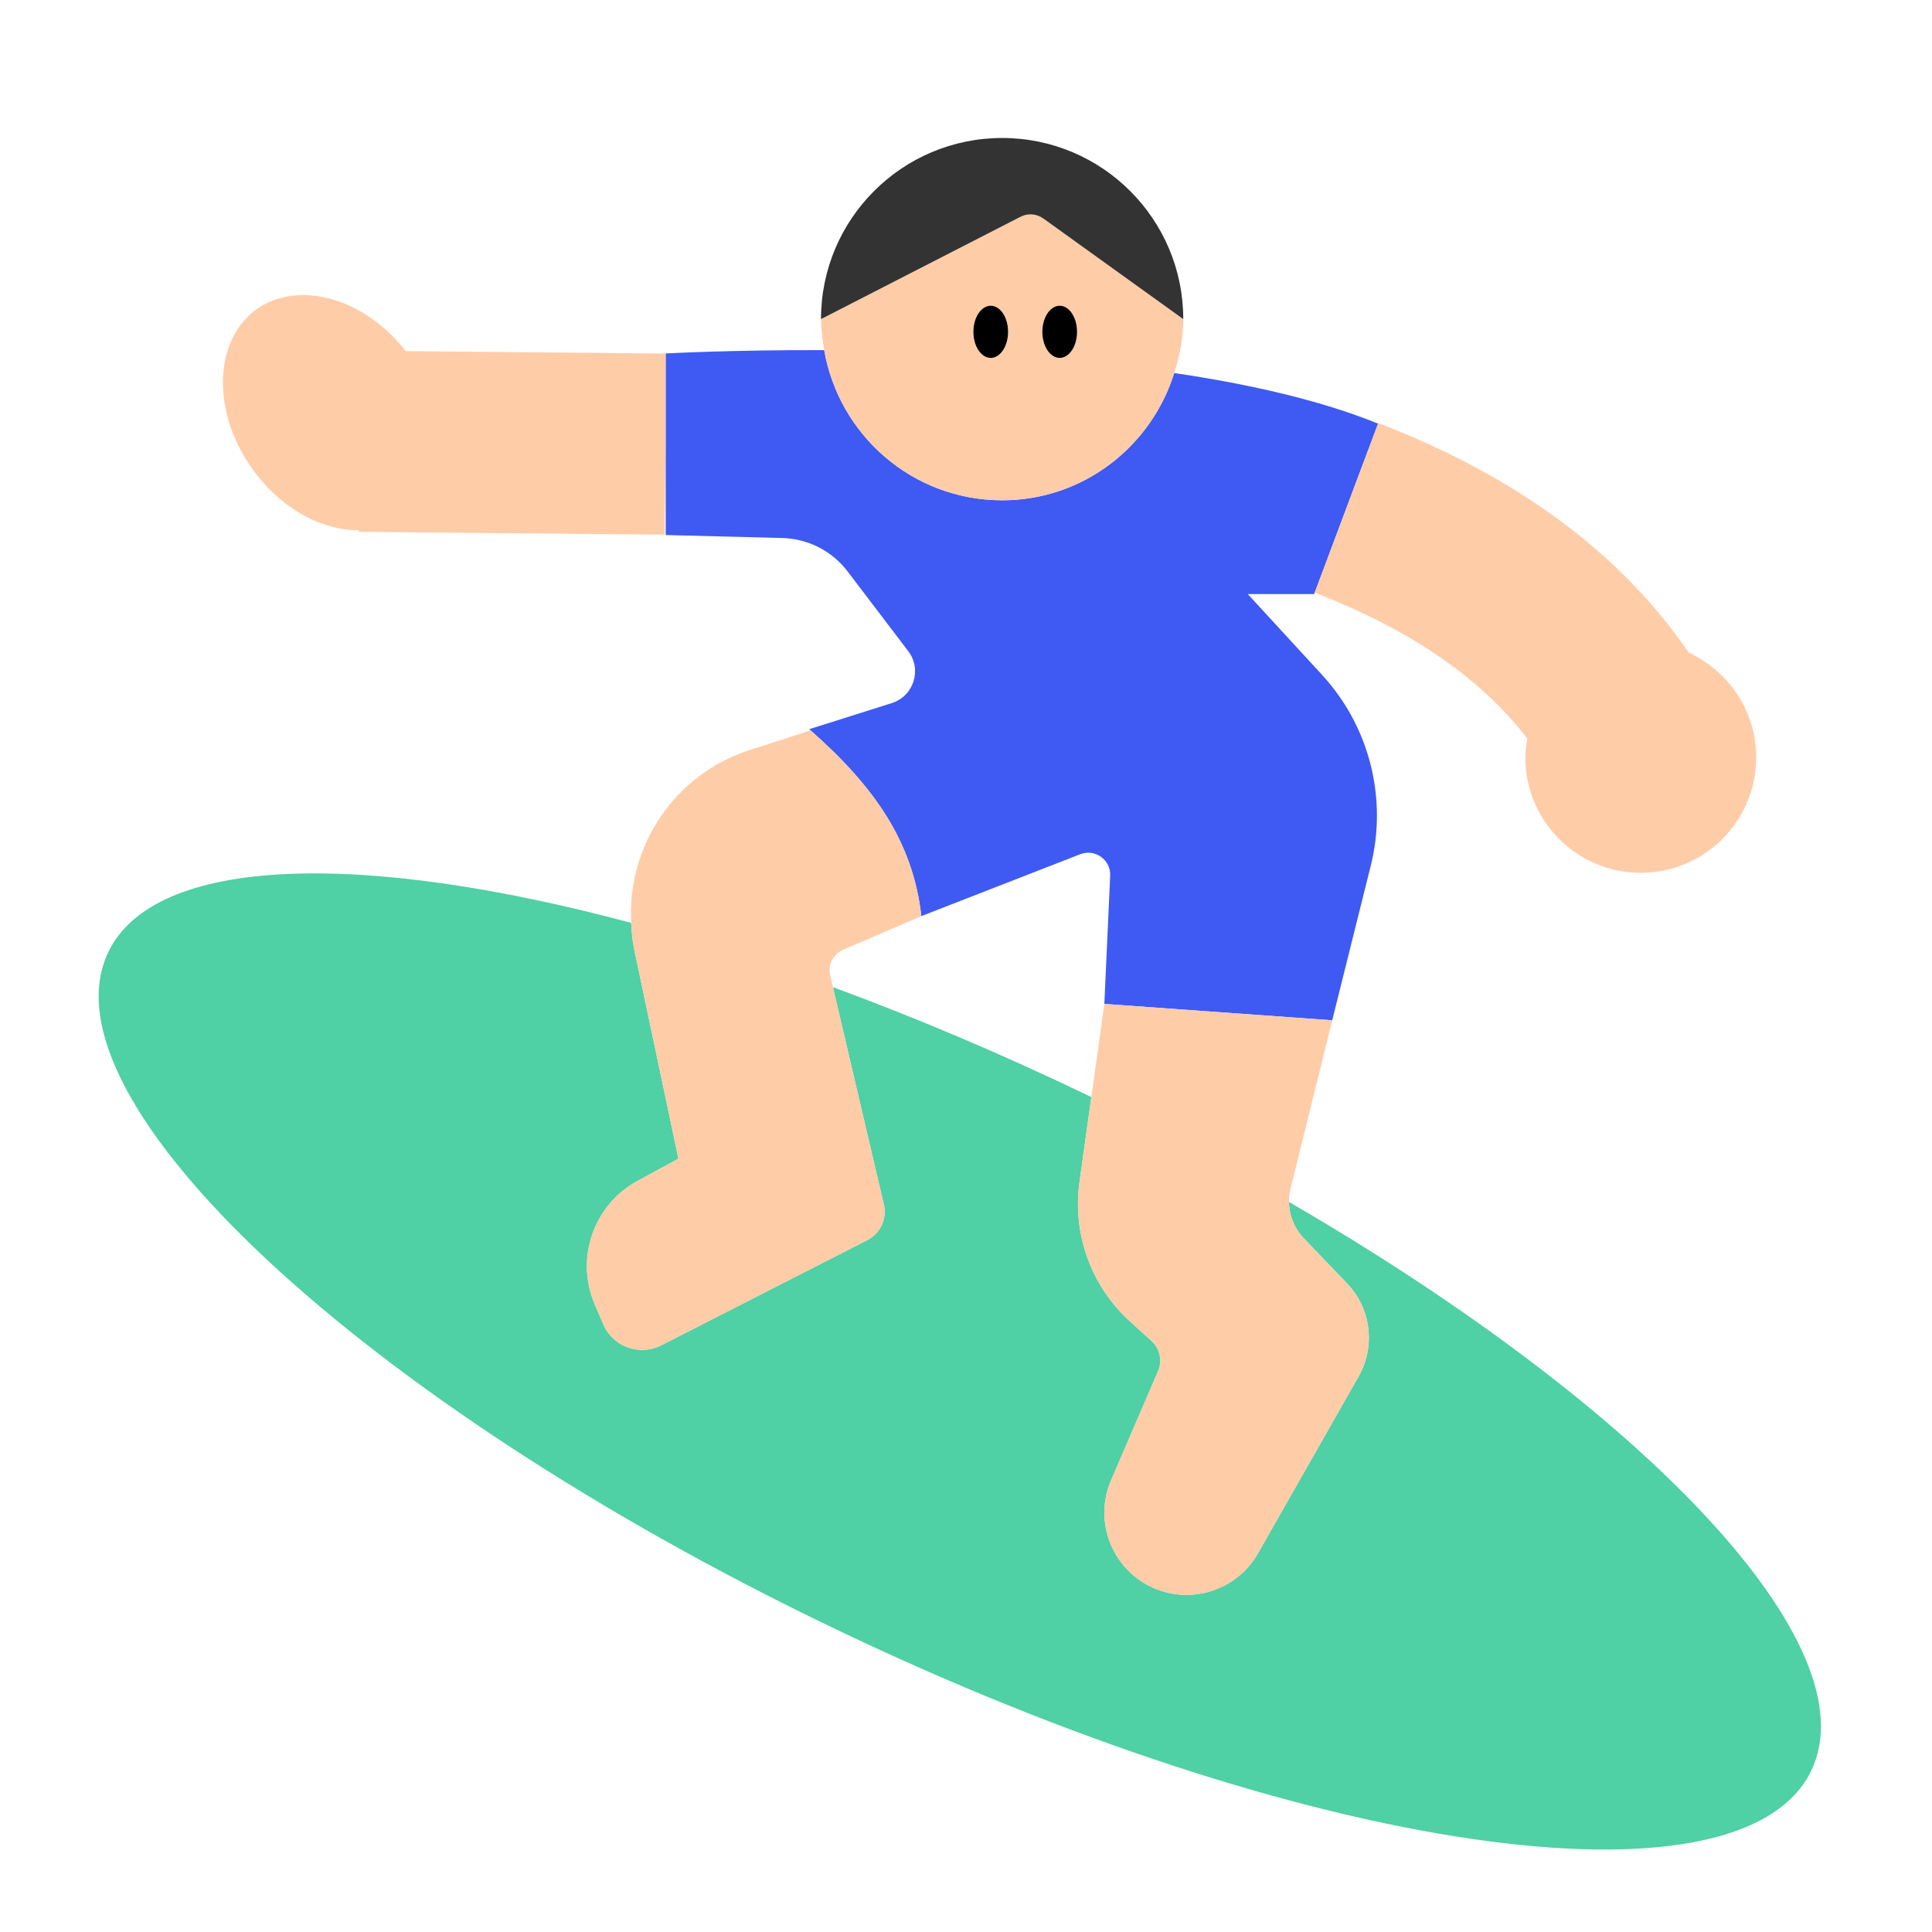 <?xml version="1.0" encoding="UTF-8"?><svg id="Layer_1" xmlns="http://www.w3.org/2000/svg" viewBox="0 0 40 40"><g><path d="m26.687,24.886c.003.276.109.544.304.748l.899.939c.497.519.593,1.302.238,1.926l-2.083,3.661c-.43.755-1.36,1.065-2.157.719-.859-.374-1.255-1.372-.884-2.233l.972-2.256c.094-.217.039-.47-.137-.629l-.439-.398c-.808-.731-1.201-1.814-1.05-2.893l.245-1.756c-.025-.012-.049-.025-.075-.037-1.796-.863-3.569-1.611-5.276-2.24l1.055,4.5c.069.296-.072.6-.343.739l-4.265,2.177c-.45.23-1.001.031-1.2-.433l-.177-.413c-.409-.953-.025-2.062.886-2.558l.846-.46-.917-4.34c-.038-.181-.052-.362-.062-.542-5.584-1.497-9.86-1.4-10.824.604-1.462,3.042,5.245,9.302,14.981,13.982,9.736,4.68,18.814,6.008,20.277,2.965,1.242-2.584-3.42-7.486-10.814-11.773Z" fill="#4fd0a5"/><path d="m19.075,18.967l3.289-1.281c.307-.12.636.116.621.445l-.121,2.654,4.718.339.798-3.2c.35-1.402-.029-2.886-1.007-3.95l-1.539-1.674h1.374l.012-.032,1.299-3.464.013-.033c-1.191-.484-2.668-.819-4.221-1.048-.477,1.522-1.882,2.635-3.562,2.635-1.851,0-3.38-1.345-3.685-3.109-1.939-.006-3.281.069-3.281.069v3.759l2.414.062c.532.014,1.029.268,1.351.691l1.256,1.651c.289.38.114.932-.341,1.076l-1.708.54c.01.008.018.017.027.025,1.321,1.166,2.12,2.308,2.293,3.846Z" fill="#3e5af3"/><g><path d="m13.78,7.32v1.85l-.02,1.9-6.33-.06v-.03c-.72,0-1.51-.39-2.09-1.12-.91-1.13-.97-2.64-.14-3.37.84-.72,2.26-.39,3.17.74.01.01.02.03.03.04l5.38.05Z" fill="#ffcca8"/><path d="m36.36,15.68c0,1.32-1.07,2.39-2.39,2.39s-2.39-1.07-2.39-2.39c0-.14.02-.26.04-.39-.96-1.25-2.41-2.25-4.4-3.02l1.3-3.47.02-.04c2.88,1.11,5.03,2.71,6.42,4.75.82.38,1.4,1.2,1.4,2.17Z" fill="#ffcca8"/><path d="m22.595,22.714l-.245,1.756c-.151,1.079.243,2.162,1.05,2.893l.439.398c.175.159.23.411.137.629l-.972,2.256c-.371.861.025,1.859.884,2.233.797.347,1.727.037,2.157-.719l2.083-3.661c.355-.624.258-1.407-.238-1.926l-.899-.939c-.195-.204-.301-.472-.304-.748,0-.091.009-.182.032-.273l.863-3.488-4.718-.339-.269,1.928Z" fill="#ffcca8"/><path d="m14.046,23.989l-.846.46c-.911.496-1.296,1.604-.886,2.558l.177.413c.199.464.75.663,1.2.433l4.265-2.177c.271-.138.412-.443.343-.739l-1.055-4.5-.056-.24c-.052-.22.062-.445.27-.534l1.618-.695c-.173-1.538-.973-2.68-2.293-3.846l-1.265.408c-1.557.502-2.537,1.989-2.45,3.577.01.18.024.361.062.542l.917,4.34Z" fill="#ffcca8"/><path d="m20.749,10.357c1.68,0,3.085-1.112,3.562-2.635.111-.354.188-.724.188-1.115l-2.898-2.084c-.137-.099-.318-.112-.469-.035l-4.132,2.119c0,.22.028.432.065.641.305,1.764,1.834,3.109,3.685,3.109Zm1.191-4.027c.198,0,.359.242.359.54s-.161.54-.359.54-.359-.242-.359-.54.161-.54.359-.54Zm-1.787.54c0-.298.161-.54.359-.54s.359.242.359.54-.161.54-.359.54-.359-.242-.359-.54Z" fill="#ffcca8"/></g><path d="m21.6,4.523l2.898,2.084c0-2.071-1.679-3.75-3.75-3.75s-3.75,1.679-3.75,3.75l4.132-2.119c.151-.077.332-.064.469.035Z" fill="#333"/><g><ellipse cx="20.512" cy="6.87" rx=".359" ry=".54"/><path d="m21.94,7.41c.198,0,.359-.242.359-.54s-.161-.54-.359-.54-.359.242-.359.54.161.54.359.54Z"/></g></g><rect width="40" height="40" fill="none"/></svg>